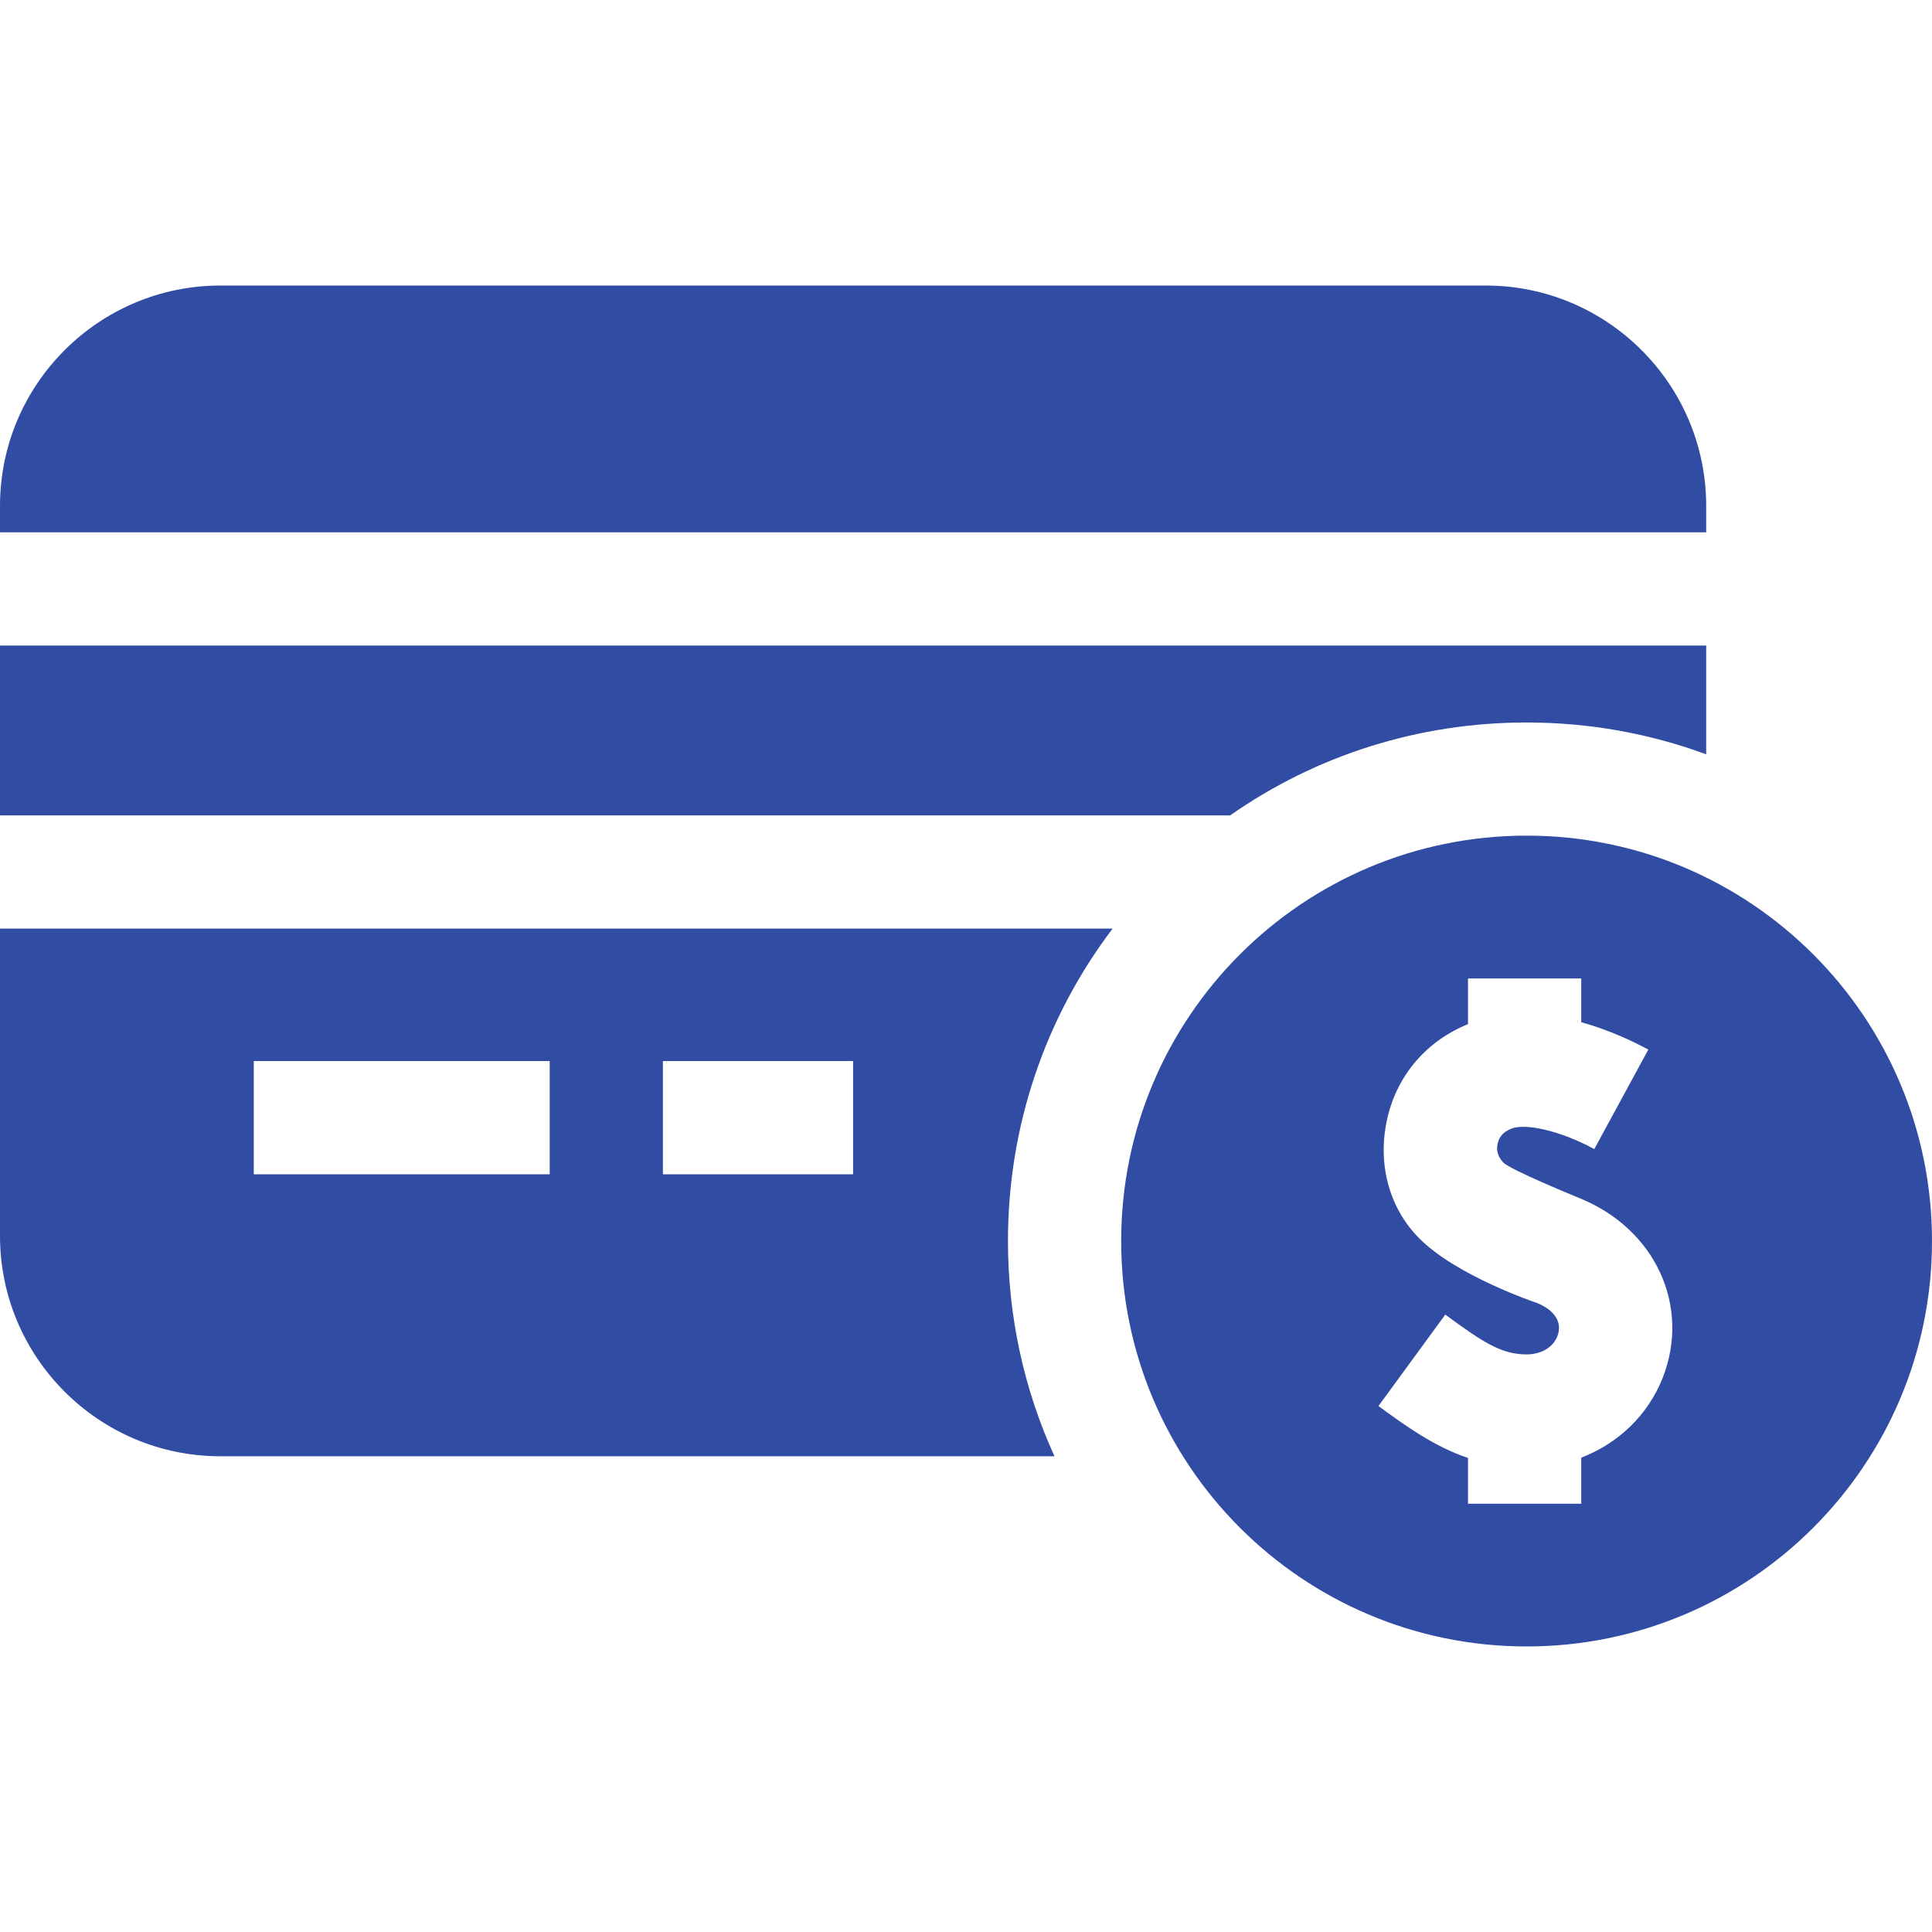 <svg width="25" height="25" viewBox="0 0 25 25" fill="none" xmlns="http://www.w3.org/2000/svg">
<g clip-path="url(#clip0_513_982)">
<path d="M22.078 6.888V6.546C22.078 4.974 20.799 3.695 19.227 3.695H2.851C1.279 3.695 0 4.974 0 6.546V6.888H22.078Z" fill="#314CA3"/>
<path d="M13.043 16.059C13.043 14.58 13.519 13.175 14.397 12.016H0V15.993C0 17.565 1.279 18.844 2.851 18.844H13.645C13.251 17.981 13.043 17.036 13.043 16.059ZM11.039 15.195H8.578V13.73H11.039V15.195ZM3.284 13.73H7.113V15.195H3.284V13.73Z" fill="#314CA3"/>
<path d="M15.918 10.551C17.035 9.77 18.362 9.349 19.754 9.349C20.56 9.349 21.344 9.49 22.078 9.761V8.353H0V10.551H15.918Z" fill="#314CA3"/>
<path d="M25 16.059C25 13.162 22.651 10.813 19.754 10.813C16.857 10.813 14.508 13.162 14.508 16.059C14.508 18.956 16.856 21.305 19.754 21.305C22.651 21.305 25 18.956 25 16.059ZM20.461 18.862V19.458H19.728V19.458V19.458H18.996V18.866C18.553 18.716 18.191 18.452 17.837 18.194L18.702 17.011C19.177 17.359 19.42 17.526 19.754 17.526C19.942 17.526 20.095 17.436 20.152 17.292C20.221 17.117 20.123 16.956 19.89 16.861C19.89 16.861 18.843 16.512 18.359 16.018C17.953 15.604 17.824 15.021 17.953 14.466C18.083 13.907 18.461 13.47 18.996 13.252V12.661H20.461V13.227C20.833 13.331 21.148 13.483 21.329 13.582L20.63 14.869C20.167 14.618 19.74 14.542 19.574 14.599C19.413 14.654 19.389 14.759 19.38 14.798C19.367 14.854 19.36 14.94 19.449 15.04C19.535 15.136 20.442 15.505 20.442 15.505C21.421 15.903 21.881 16.903 21.514 17.832C21.323 18.314 20.938 18.679 20.461 18.862Z" fill="#314CA3"/>
</g>
<defs>
<clipPath id="clip0_513_982">
<rect width="25" height="25" fill="#314CA3"/>
</clipPath>
</defs>
</svg>
